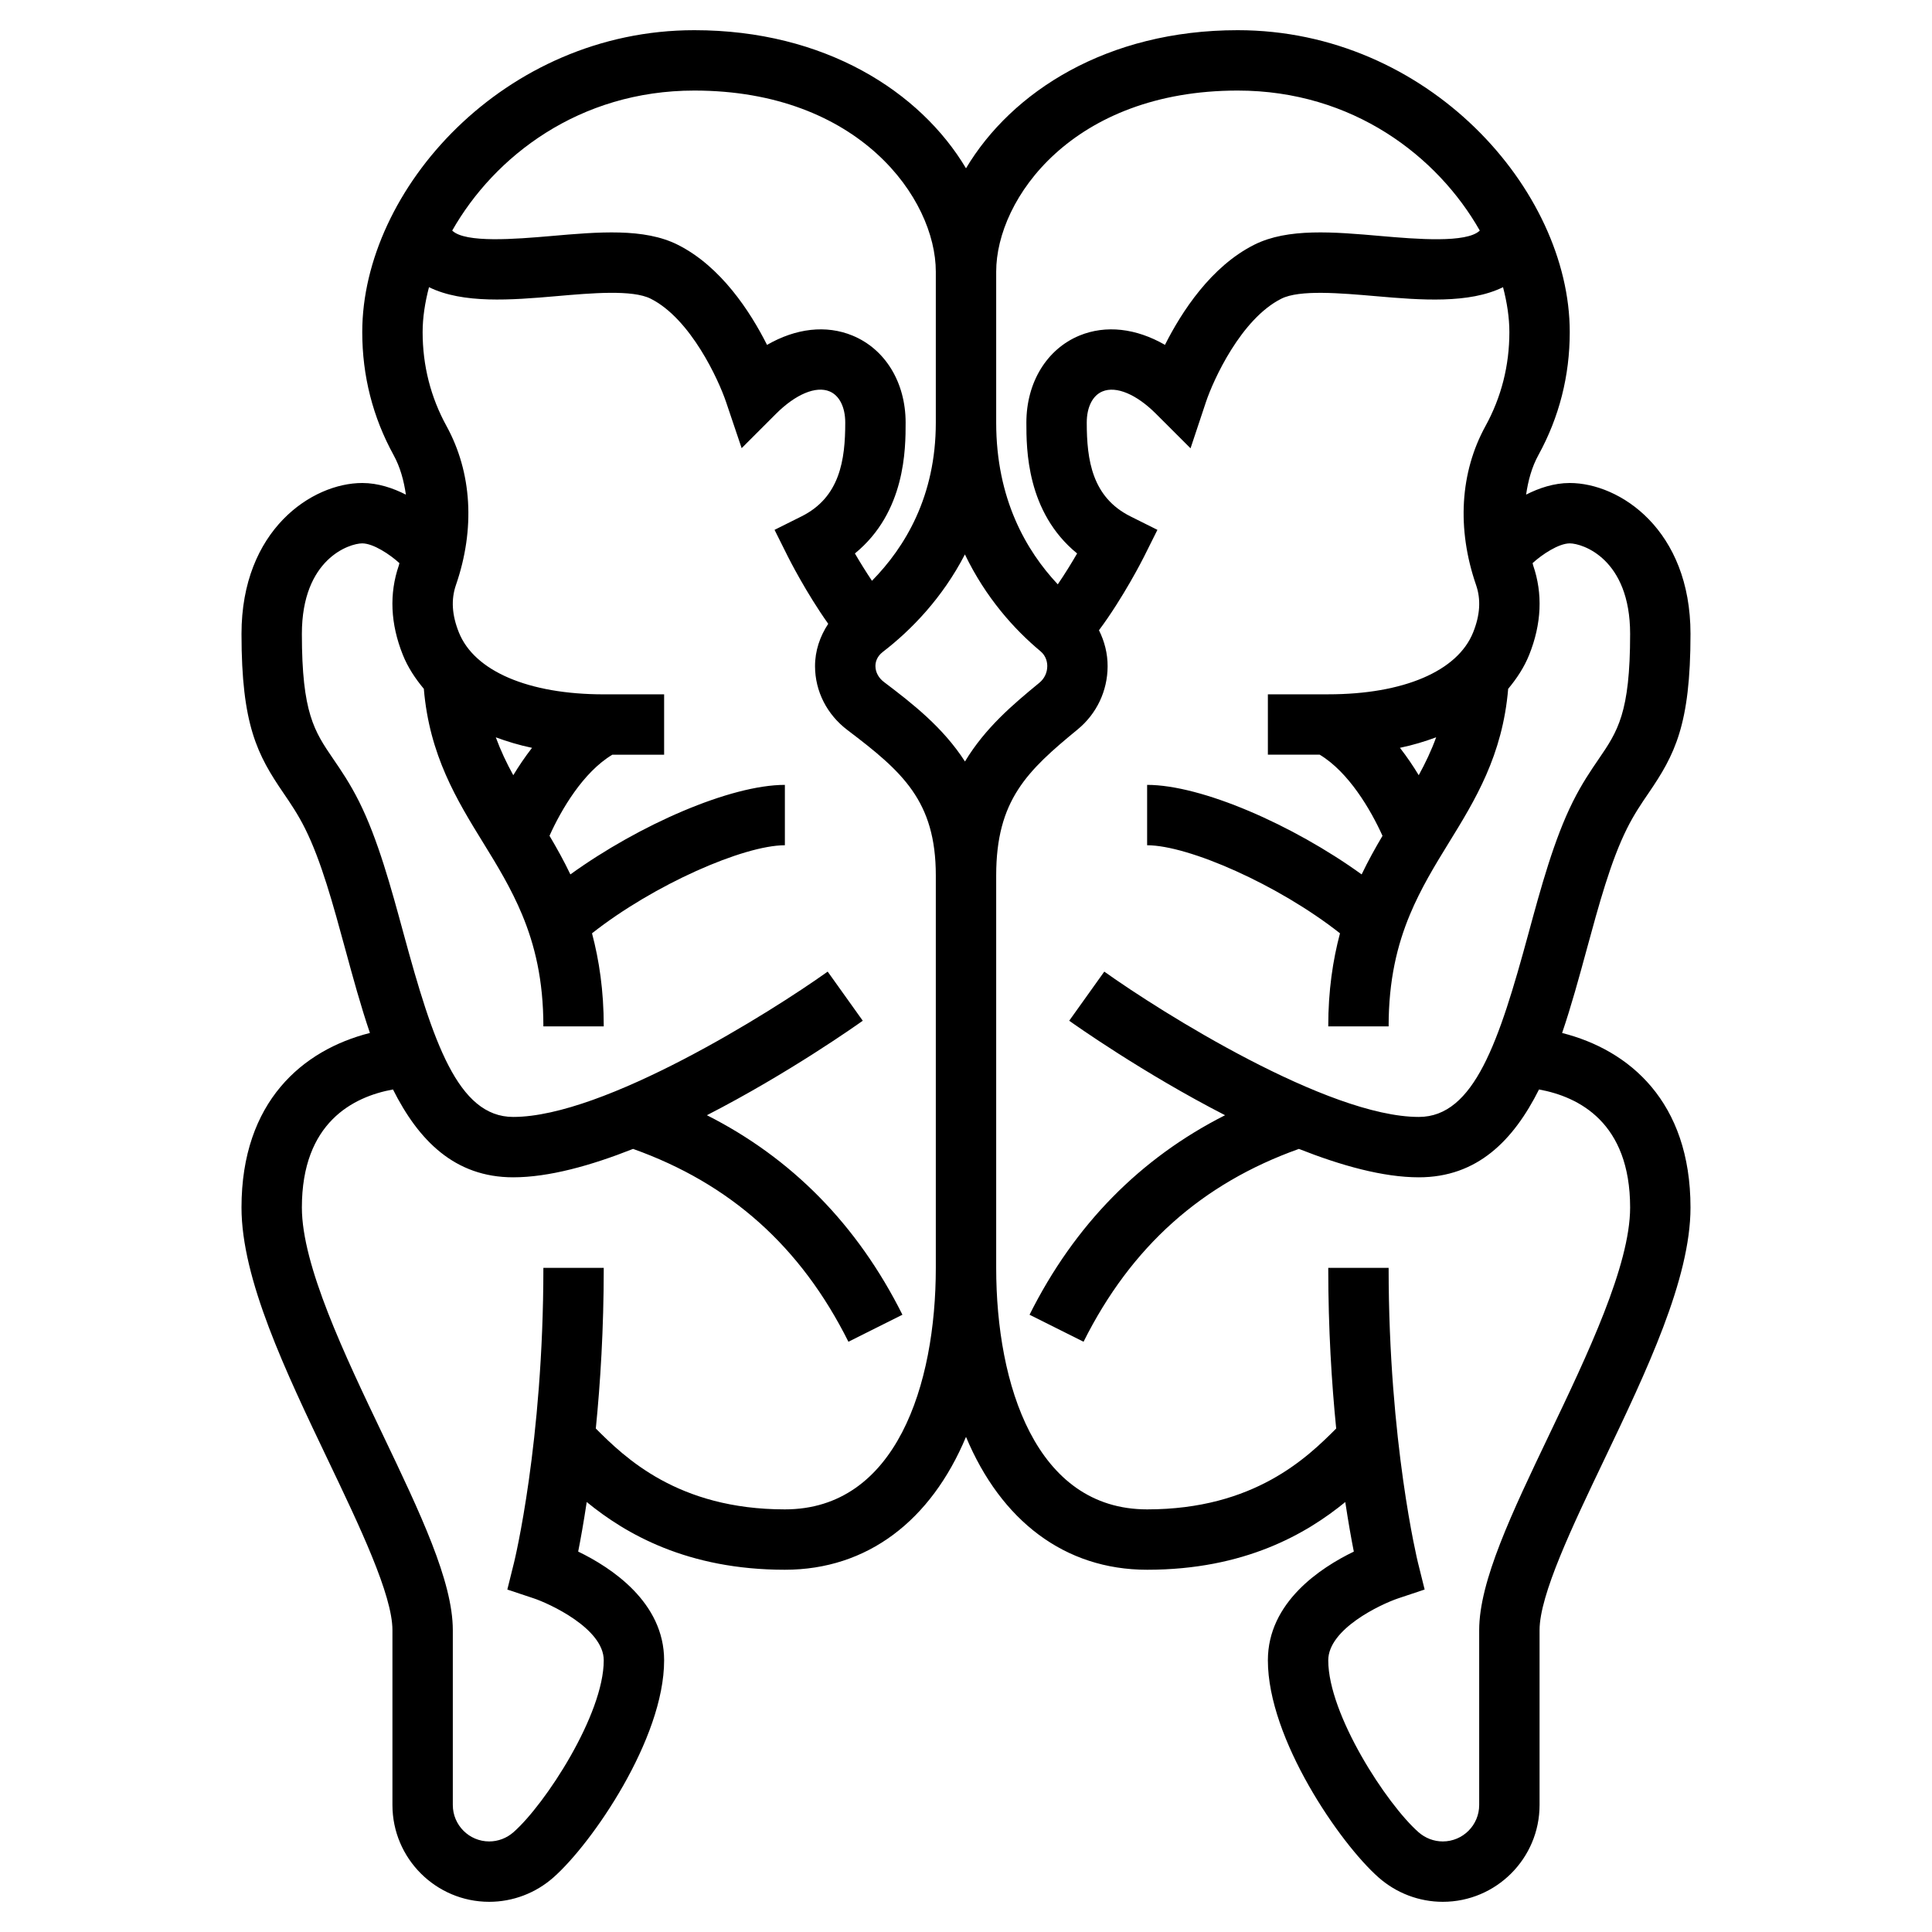 <svg id="_x33_0" enable-background="new 0 0 64 64" height="512" viewBox="0 0 64 64" width="512" xmlns="http://www.w3.org/2000/svg"><path d="m51.747 34.219c.304-.895.561-1.835.808-2.744.414-1.521.805-2.957 1.34-4.027.237-.475.48-.831.716-1.176.864-1.266 1.389-2.253 1.389-5.272 0-3.449-2.339-5-4-5-.524 0-1.022.169-1.446.385.068-.464.188-.911.408-1.311.688-1.252 1.038-2.623 1.038-4.074 0-4.721-4.704-10-11-10-4.323 0-7.486 2.036-9 4.575-1.514-2.539-4.677-4.575-9-4.575-6.296 0-11 5.279-11 10 0 1.451.35 2.822 1.038 4.074.22.4.34.847.408 1.312-.424-.217-.922-.386-1.446-.386-1.661 0-4 1.551-4 5 0 3.019.525 4.006 1.39 5.271.235.345.479.701.716 1.176.535 1.07.926 2.506 1.34 4.027.247.909.504 1.849.808 2.744-2.222.561-4.254 2.271-4.254 5.782 0 2.37 1.457 5.42 2.866 8.369 1.049 2.195 2.134 4.465 2.134 5.631v5.794c0 1.768 1.438 3.206 3.206 3.206.782 0 1.538-.287 2.128-.808 1.279-1.128 3.666-4.592 3.666-7.192 0-1.922-1.747-3.07-2.847-3.602.081-.408.181-.968.283-1.642 1.291 1.057 3.338 2.244 6.564 2.244 2.734 0 4.84-1.629 6-4.402 1.16 2.773 3.266 4.402 6 4.402 3.226 0 5.273-1.187 6.564-2.243.102.673.202 1.234.283 1.642-1.1.531-2.847 1.679-2.847 3.601 0 2.6 2.387 6.064 3.666 7.192.59.521 1.346.808 2.128.808 1.768 0 3.206-1.438 3.206-3.206v-5.794c0-1.166 1.085-3.436 2.134-5.631 1.409-2.949 2.866-5.999 2.866-8.369 0-3.511-2.032-5.221-4.253-5.781zm-4.75-8.539c-.18-.299-.388-.607-.622-.908.429-.088.824-.21 1.2-.348-.16.439-.356.852-.578 1.256zm-5.997-22.68c3.82 0 6.629 2.187 8.02 4.638-.43.422-2.11.282-3.26.182-1.594-.14-3.098-.269-4.207.285-1.438.719-2.413 2.229-2.962 3.319-.955-.55-1.957-.668-2.835-.307-1.083.449-1.756 1.554-1.756 2.883 0 .861 0 2.962 1.681 4.334-.185.319-.406.68-.641 1.023-1.046-1.115-2.04-2.829-2.04-5.357v-5c0-2.42 2.543-6 8-6zm-11.718 19.592c-.179-.135-.281-.327-.282-.525-.001-.129.042-.315.245-.472.942-.724 1.972-1.786 2.719-3.229.688 1.43 1.635 2.484 2.501 3.205.198.165.228.382.227.497 0 .214-.096.414-.261.549-.87.714-1.792 1.492-2.465 2.608-.73-1.132-1.736-1.915-2.684-2.633zm-6.282-19.592c5.457 0 8 3.58 8 6v5c0 2.441-1.018 4.124-2.115 5.24-.205-.307-.401-.623-.565-.906 1.68-1.373 1.68-3.473 1.68-4.334 0-1.329-.673-2.434-1.756-2.882-.877-.363-1.88-.244-2.835.307-.549-1.09-1.523-2.6-2.962-3.319-1.109-.555-2.614-.426-4.207-.286-1.15.099-2.83.239-3.26-.182 1.392-2.451 4.2-4.638 8.02-4.638zm-5.997 22.68c-.223-.404-.418-.818-.579-1.255.376.138.771.259 1.2.348-.233.3-.44.608-.621.907zm8.997 24.32c-3.552 0-5.31-1.725-6.263-2.678.15-1.504.263-3.291.263-5.322h-2c0 5.789-.961 9.719-.971 9.758l-.223.898.877.292c.49.163 2.317.99 2.317 2.052 0 1.797-1.938 4.767-2.988 5.692-.226.199-.511.308-.806.308-.665 0-1.206-.541-1.206-1.206v-5.794c0-1.619-1.079-3.878-2.329-6.493-1.252-2.62-2.671-5.59-2.671-7.507 0-2.815 1.699-3.669 3.018-3.91.847 1.687 2.044 2.91 3.982 2.91 1.181 0 2.571-.387 3.971-.941 3.216 1.147 5.557 3.234 7.134 6.388l1.789-.895c-1.493-2.985-3.673-5.191-6.477-6.609 2.721-1.397 4.998-3.011 5.163-3.13l-1.162-1.627c-1.875 1.339-7.403 4.814-10.418 4.814-1.837 0-2.661-2.508-3.625-6.051-.421-1.548-.856-3.148-1.48-4.396-.299-.597-.593-1.028-.854-1.409-.627-.918-1.041-1.525-1.041-4.144 0-2.491 1.577-3 2-3 .368 0 .923.372 1.231.654-.008.025-.01.049-.018.073-.324.94-.28 1.938.131 2.965.166.415.411.784.696 1.126.185 2.2 1.09 3.679 1.973 5.11.47.761.923 1.508 1.28 2.364.42 1.007.707 2.167.707 3.708h2c0-1.189-.153-2.194-.389-3.083 2.052-1.616 5.025-2.917 6.389-2.917v-2c-1.801 0-4.825 1.32-7.105 2.966-.218-.456-.454-.877-.692-1.28.387-.863 1.116-2.107 2.081-2.685h1.716v-2h-2c-2.491 0-4.285-.767-4.799-2.051-.231-.576-.263-1.089-.098-1.569.643-1.861.531-3.733-.313-5.27-.524-.954-.79-2.001-.79-3.111 0-.474.077-.976.211-1.487 1.126.554 2.729.427 4.202.299 1.188-.104 2.536-.221 3.14.082 1.327.664 2.254 2.696 2.499 3.423l.516 1.529 1.14-1.14c.644-.643 1.319-.93 1.772-.741.326.136.52.522.52 1.035 0 1.237-.176 2.47-1.447 3.105l-.895.447.447.895c.032.064.599 1.187 1.331 2.217-.275.418-.439.898-.437 1.409.003.828.395 1.598 1.075 2.112 1.815 1.376 2.926 2.343 2.926 4.815v13c0 3.867-1.313 8-5 8zm25.329-2.493c-1.25 2.615-2.329 4.874-2.329 6.493v5.794c0 .665-.541 1.206-1.206 1.206-.295 0-.58-.109-.806-.308-1.05-.925-2.988-3.895-2.988-5.692 0-1.033 1.717-1.849 2.316-2.052l.877-.293-.223-.897c-.009-.039-.97-3.969-.97-9.758h-2c0 2.031.113 3.818.263 5.322-.953.953-2.711 2.678-6.263 2.678-3.687 0-5-4.133-5-8v-13c0-2.495 1.026-3.464 2.7-4.838.627-.515.989-1.276.991-2.089.002-.424-.103-.829-.286-1.195.807-1.083 1.455-2.362 1.489-2.431l.447-.895-.895-.447c-1.27-.635-1.446-1.868-1.446-3.105 0-.513.194-.899.521-1.034.455-.189 1.13.098 1.772.741l1.145 1.144.511-1.535c.242-.725 1.162-2.753 2.499-3.422.603-.302 1.951-.185 3.14-.082 1.473.129 3.076.255 4.202-.299.133.511.21 1.013.21 1.487 0 1.11-.266 2.157-.79 3.111-.845 1.536-.956 3.408-.313 5.269.165.48.134.993-.098 1.57-.514 1.283-2.308 2.05-4.799 2.05h-2v2h1.717c.959.576 1.69 1.823 2.08 2.688-.238.402-.473.823-.691 1.278-2.281-1.646-5.305-2.966-7.106-2.966v2c1.364 0 4.337 1.301 6.389 2.917-.236.889-.389 1.894-.389 3.083h2c0-1.541.287-2.701.707-3.707.358-.856.811-1.603 1.28-2.364.883-1.431 1.788-2.91 1.973-5.11.285-.343.529-.711.696-1.126.411-1.027.455-2.025.131-2.966-.008-.025-.01-.049-.018-.073.308-.282.863-.654 1.231-.654.423 0 2 .509 2 3 0 2.619-.414 3.226-1.041 4.144-.261.381-.555.812-.854 1.409-.624 1.248-1.06 2.849-1.48 4.396-.964 3.543-1.788 6.051-3.625 6.051-3.015 0-8.543-3.475-10.419-4.814l-1.162 1.627c.166.119 2.443 1.733 5.163 3.13-2.804 1.419-4.984 3.624-6.477 6.609l1.789.895c1.577-3.154 3.918-5.241 7.134-6.388 1.401.554 2.791.941 3.972.941 1.938 0 3.135-1.223 3.982-2.91 1.319.241 3.018 1.095 3.018 3.91 0 1.917-1.419 4.887-2.671 7.507z"/></svg>